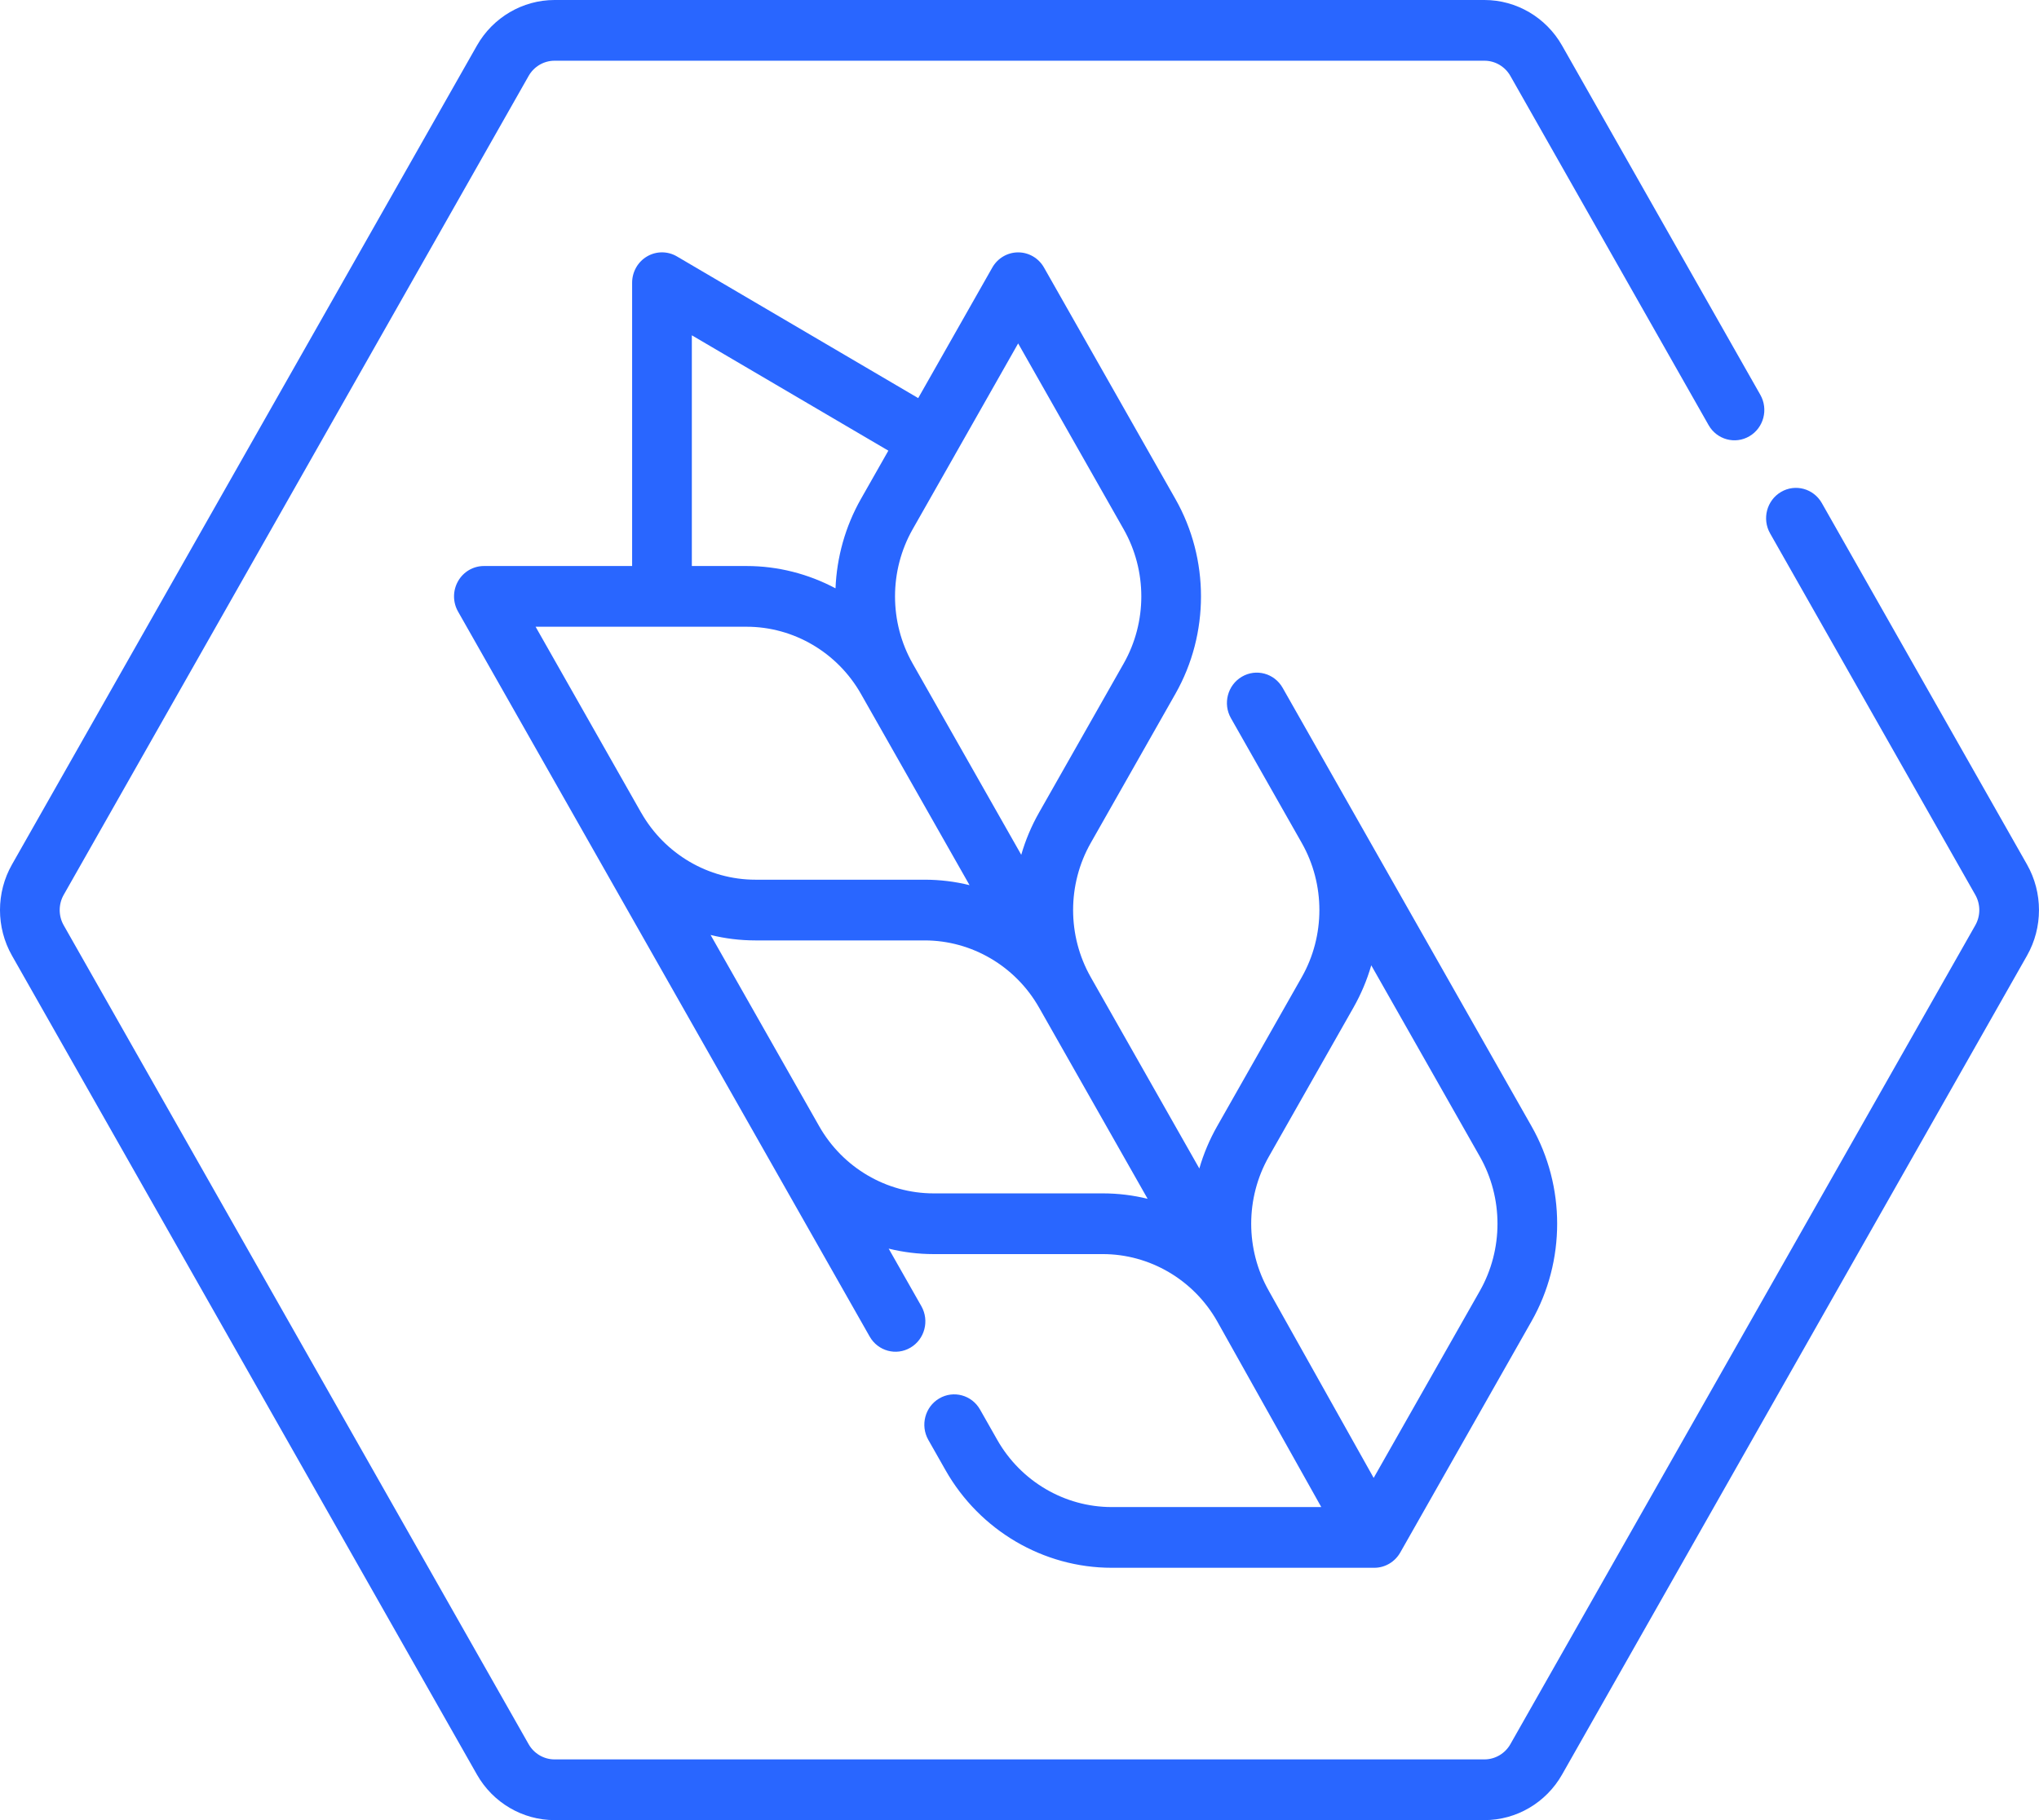 <svg width="56" height="50" viewBox="0 0 56 50" fill="none" xmlns="http://www.w3.org/2000/svg">
<path d="M40.771 50H15.229C14.353 50 13.537 49.521 13.099 48.749L0.329 26.251C-0.11 25.479 -0.11 24.521 0.329 23.749L13.099 1.251C13.537 0.479 14.354 0 15.229 0H40.771C41.647 0 42.463 0.479 42.901 1.251L48.346 10.845C48.573 11.244 48.439 11.754 48.046 11.984C47.655 12.214 47.153 12.078 46.926 11.679L41.481 2.085C41.335 1.828 41.063 1.668 40.771 1.668H15.229C14.937 1.668 14.665 1.828 14.519 2.085L1.749 24.583C1.603 24.84 1.603 25.16 1.749 25.417L14.519 47.915C14.665 48.172 14.937 48.332 15.229 48.332H40.77C41.062 48.332 41.335 48.172 41.481 47.915L54.251 25.417C54.397 25.16 54.397 24.84 54.251 24.583L48.615 14.653C48.388 14.254 48.523 13.744 48.915 13.514C49.307 13.284 49.808 13.42 50.035 13.819L55.671 23.749C56.109 24.521 56.109 25.479 55.671 26.251L42.901 48.749C42.463 49.521 41.647 50 40.771 50ZM37.746 43.068H30.53C28.655 43.068 26.907 42.041 25.97 40.39L25.496 39.555C25.27 39.156 25.404 38.646 25.796 38.416C26.188 38.186 26.69 38.322 26.916 38.721L27.39 39.556C28.036 40.693 29.239 41.4 30.53 41.4H36.288L33.425 36.29C32.779 35.155 31.577 34.451 30.288 34.451H25.639C25.22 34.451 24.806 34.399 24.407 34.301L25.305 35.882C25.531 36.281 25.397 36.791 25.005 37.021C24.613 37.252 24.111 37.115 23.885 36.716L12.58 16.8C12.433 16.542 12.433 16.224 12.58 15.966C12.726 15.708 12.997 15.549 13.29 15.549H17.361V7.767C17.361 7.469 17.517 7.193 17.771 7.044C18.025 6.895 18.337 6.895 18.591 7.044L25.218 10.936L27.253 7.35C27.4 7.092 27.67 6.933 27.963 6.933C28.256 6.933 28.527 7.092 28.673 7.35L32.281 13.706C33.219 15.357 33.219 17.41 32.281 19.061L29.957 23.156C29.311 24.293 29.311 25.705 29.956 26.842L29.957 26.844C29.957 26.845 29.957 26.845 29.958 26.846L32.939 32.099C33.055 31.698 33.218 31.309 33.428 30.939L35.752 26.844C36.397 25.707 36.398 24.295 35.753 23.158L35.752 23.156C35.752 23.156 35.752 23.156 35.752 23.156L33.807 19.729C33.58 19.33 33.715 18.82 34.107 18.59C34.499 18.359 35.001 18.496 35.227 18.895L42.063 30.939C43.001 32.591 43.001 34.643 42.063 36.295L38.456 42.651C38.309 42.908 38.038 43.068 37.746 43.068ZM34.852 35.469L37.727 40.599L40.644 35.461C41.289 34.323 41.289 32.91 40.644 31.773L37.661 26.518C37.545 26.919 37.382 27.308 37.172 27.678L34.848 31.773C34.202 32.91 34.202 34.324 34.848 35.461C34.849 35.463 34.851 35.466 34.852 35.469ZM19.516 25.684L22.499 30.939C23.145 32.076 24.348 32.783 25.639 32.783H30.288C30.707 32.783 31.12 32.834 31.519 32.932L28.537 27.678C28.536 27.677 28.536 27.677 28.535 27.676L28.535 27.675C27.89 26.54 26.687 25.834 25.397 25.834H20.748C20.328 25.834 19.915 25.783 19.516 25.684ZM17.611 22.327C18.257 23.462 19.458 24.166 20.748 24.166H25.397C25.816 24.166 26.229 24.217 26.628 24.316L23.645 19.061C23 17.924 21.797 17.217 20.506 17.217H14.71L17.606 22.32C17.607 22.321 17.607 22.322 17.608 22.322L17.611 22.327ZM25.065 18.227L28.048 23.482C28.164 23.081 28.327 22.692 28.537 22.322L30.861 18.227C31.507 17.09 31.507 15.677 30.861 14.54L27.963 9.434L26.23 12.488C26.229 12.489 26.228 12.491 26.228 12.492C26.227 12.493 26.226 12.494 26.226 12.496L25.065 14.54C24.42 15.677 24.42 17.09 25.065 18.227ZM31.571 18.644H31.572H31.571ZM19.001 15.549H20.506C21.369 15.549 22.204 15.767 22.947 16.162C22.981 15.311 23.214 14.466 23.645 13.706L24.398 12.38L19.001 9.211V15.549H19.001Z" fill="#2966FF"/>
</svg>
